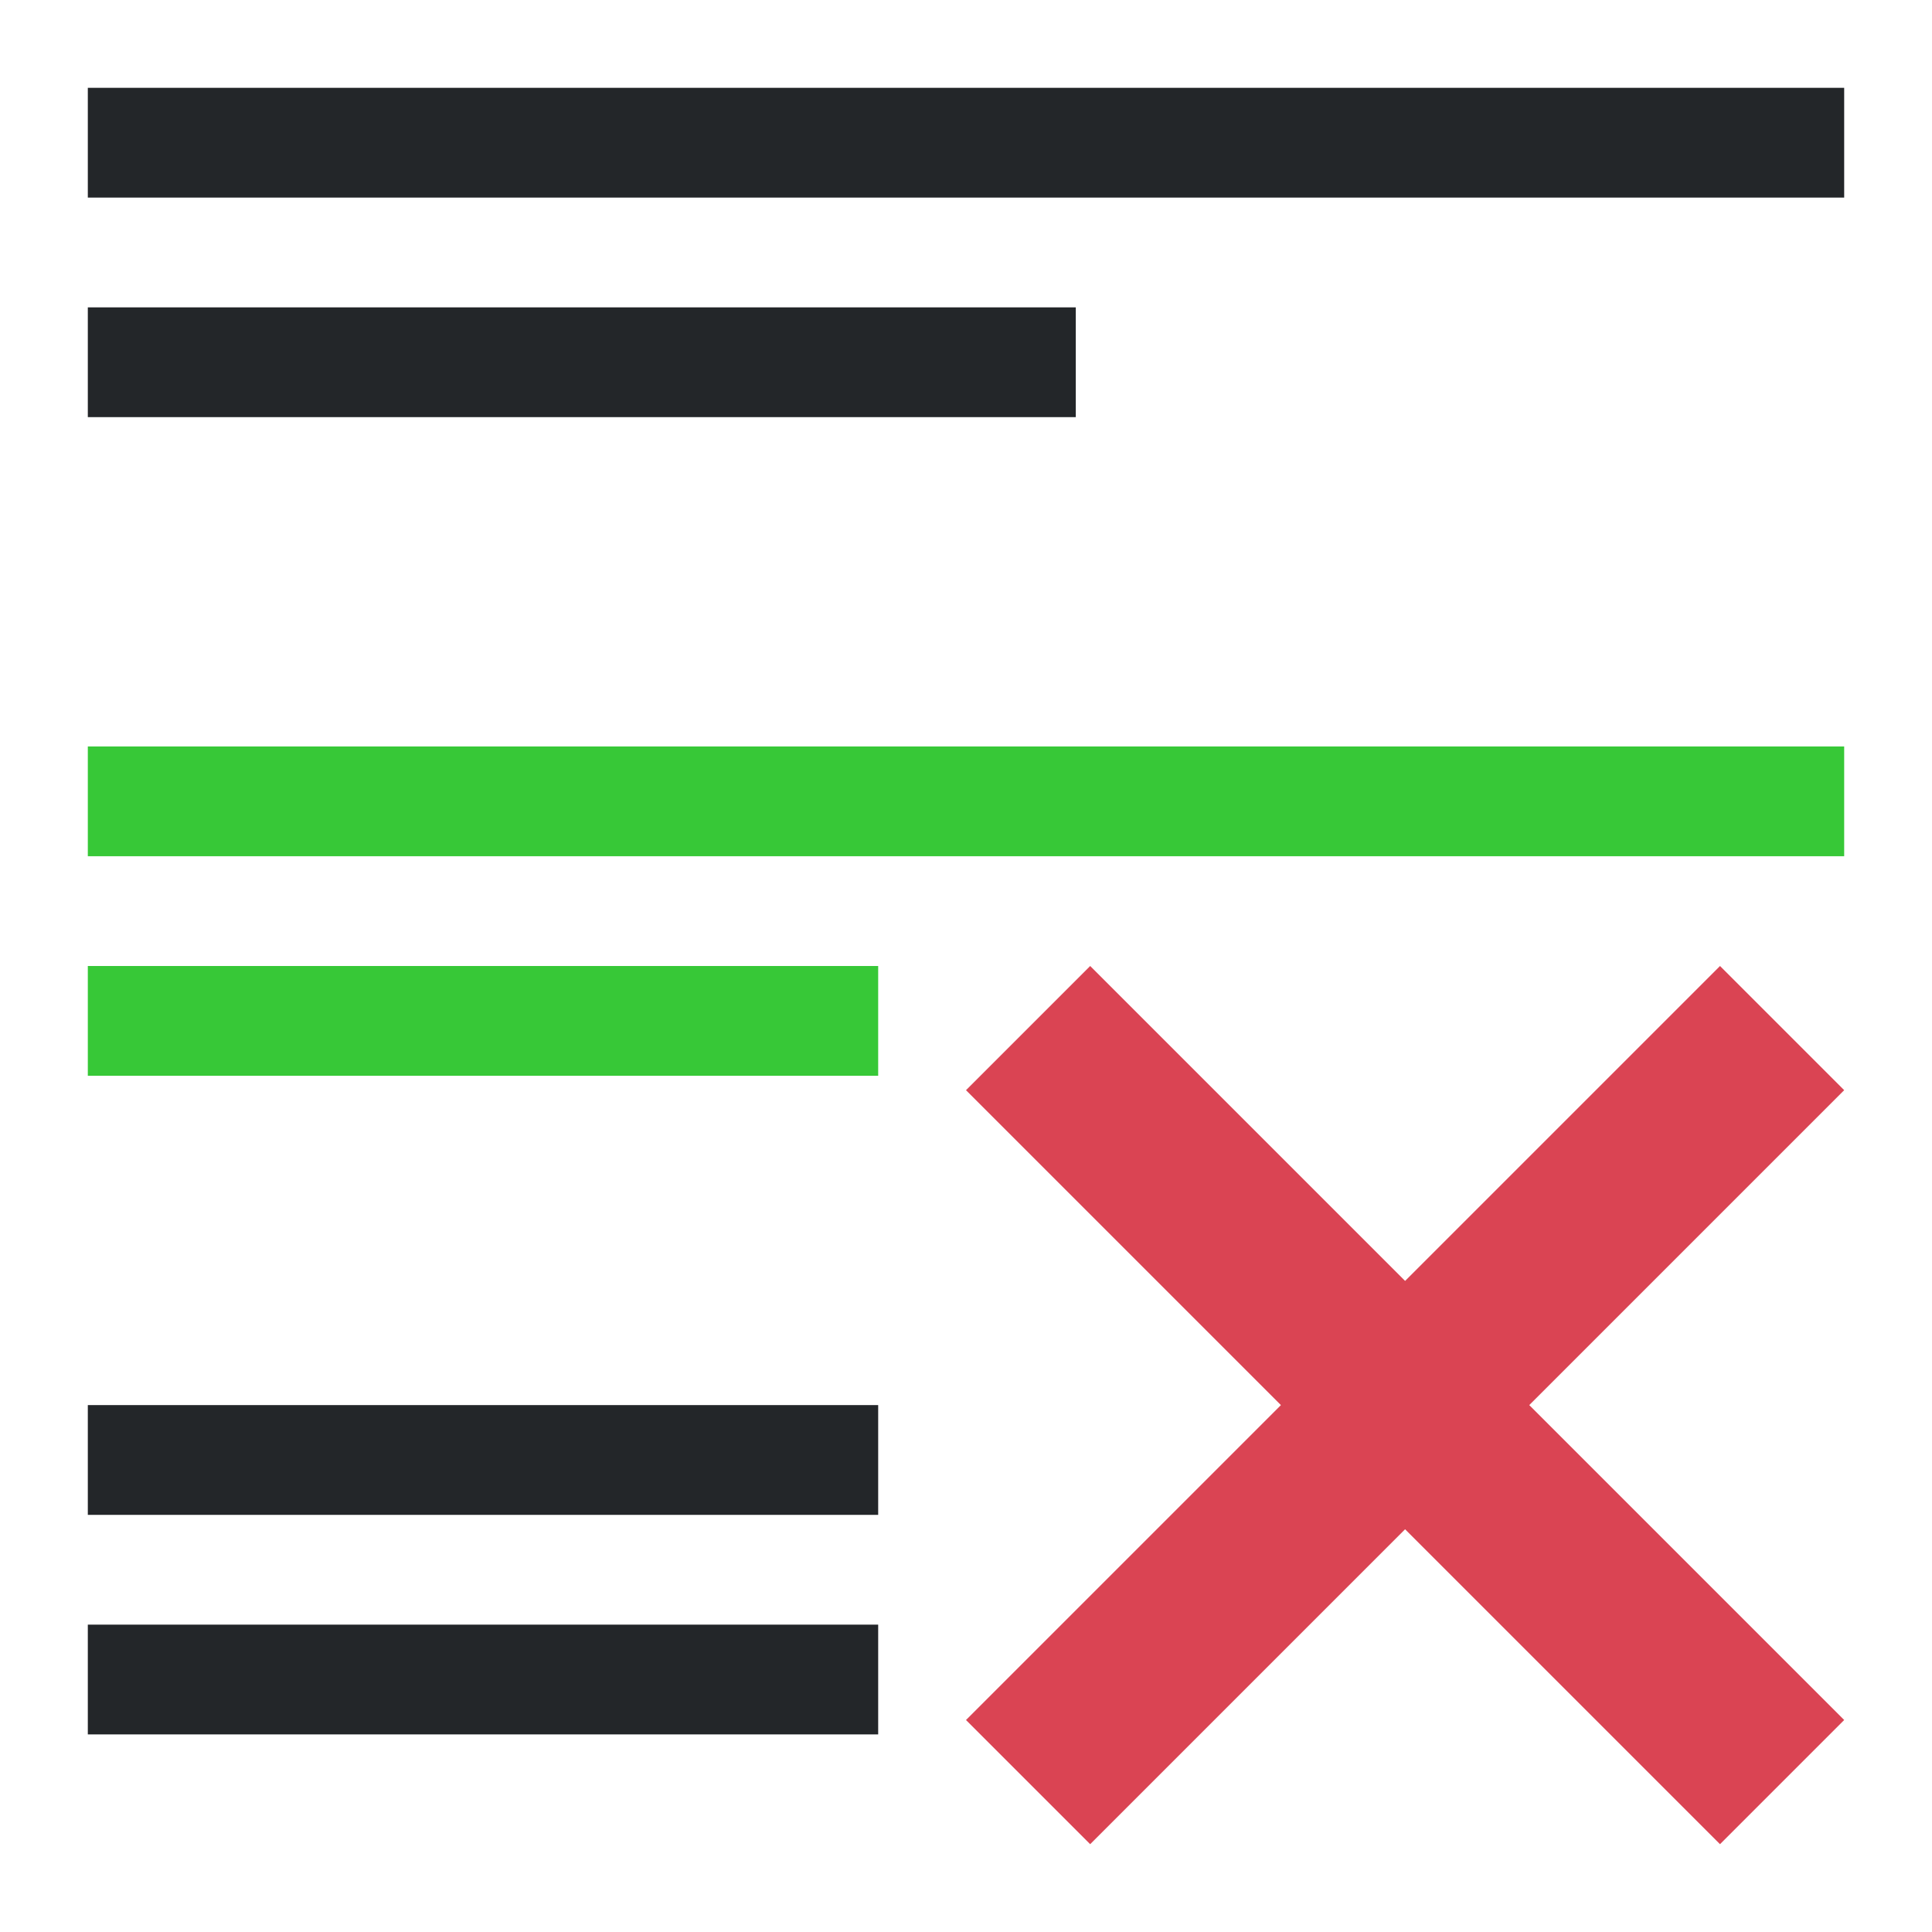 <?xml version="1.0" encoding="UTF-8"?>
<svg version="1.1" viewBox="0 0 22 22" xmlns="http://www.w3.org/2000/svg"><defs><style type="text/css">.ColorScheme-Text {
        color:#eff0f1;
      }</style></defs><g fill="#37c837"><path d="m1 8.5v1.25h20v-1.25z" color="#eff0f1"/><path d="m1 11v1.25h9v-1.25h-9z" color="#eff0f1"/></g><g fill="#232629"><path d="m1 1v1.25h20v-1.25z" color="#eff0f1"/><path d="m1 3.5v1.25h11.25v-1.25z" color="#eff0f1"/><path d="m1 16v1.25h9v-1.25h-9zm0 2.5v1.25h9v-1.25h-9z" color="#eff0f1"/></g><path class="ColorScheme-NegativeText" d="m12.414 11-1.414 1.414 3.586 3.586-3.586 3.586 1.414 1.414 3.586-3.586 3.586 3.586 1.414-1.414-3.586-3.586 3.586-3.586-1.414-1.414-3.586 3.586z" fill="#da4453"/></svg>
